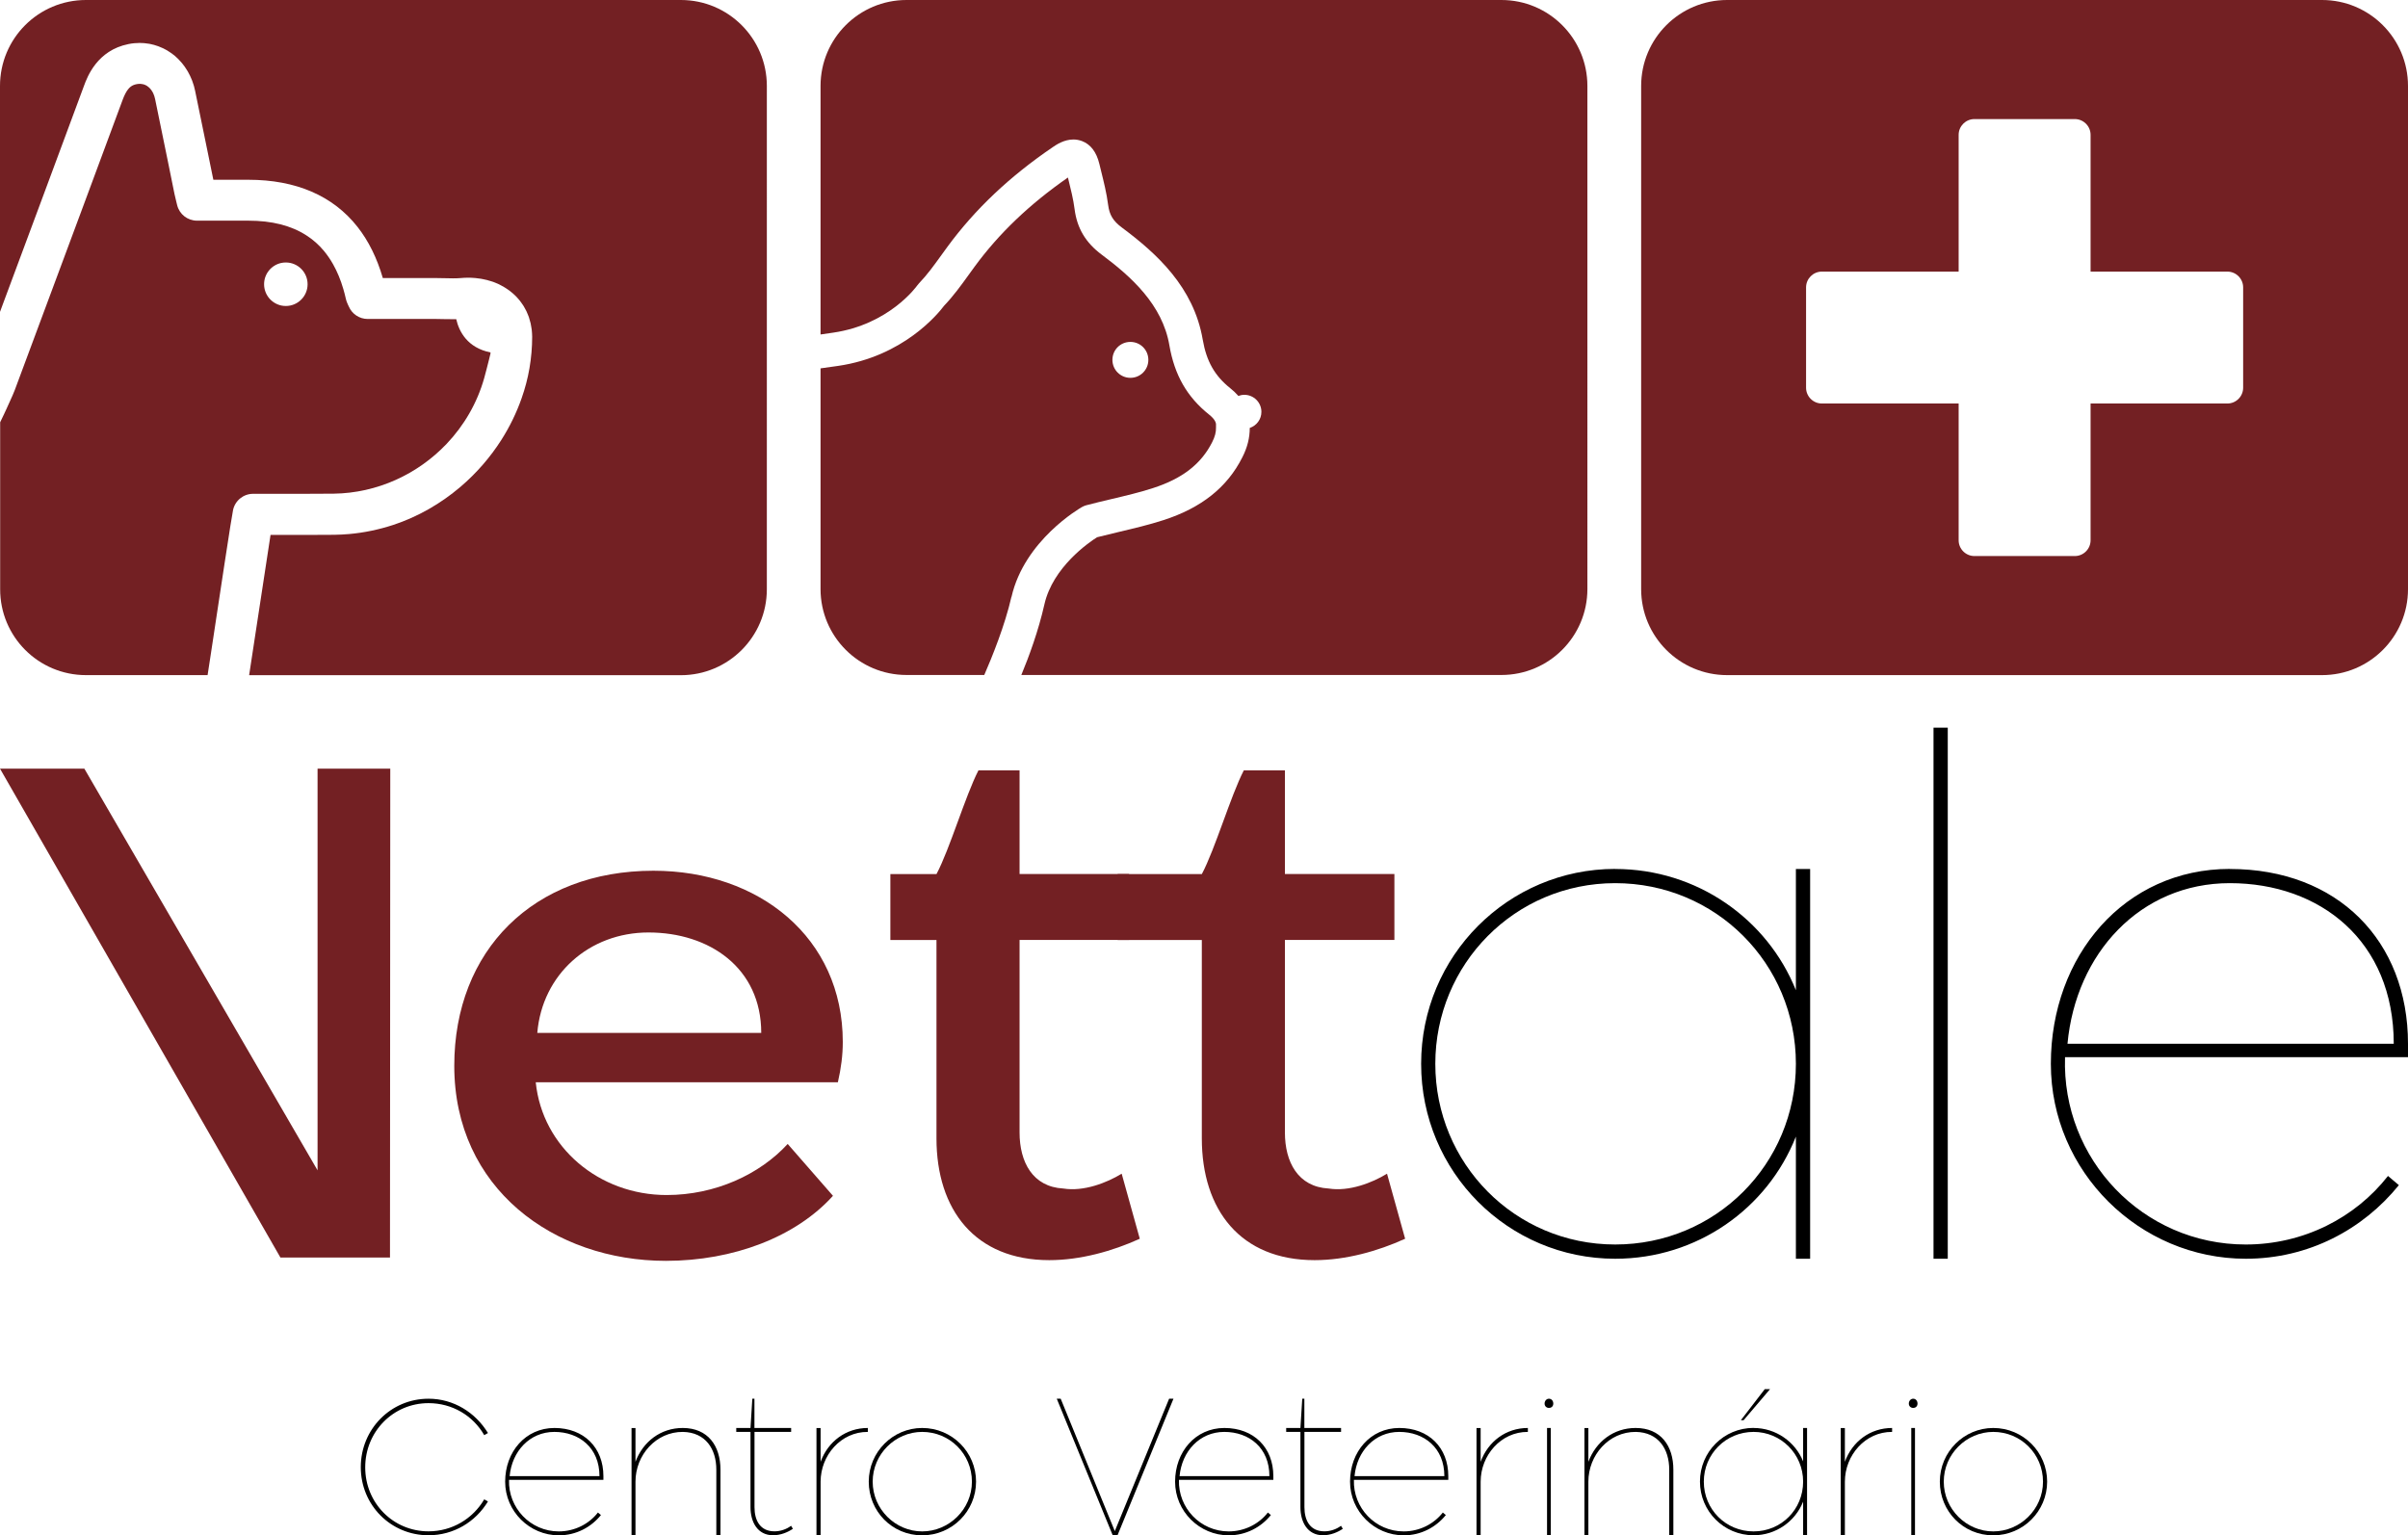 <?xml version="1.0" encoding="UTF-8"?>
<svg id="Camada_2" data-name="Camada 2" xmlns="http://www.w3.org/2000/svg" viewBox="0 0 343.12 218.81">
  <defs>
    <style>
      .cls-1 {
        fill: #732023;
      }
    </style>
  </defs>
  <g id="Camada_1-2" data-name="Camada 1">
    <g>
      <g>
        <path class="cls-1" d="M39.75,70.38h0c1.19,0,2.35,0,3.49,0h.18c1.38,0,2.74,0,4.12-.02,6.21-.08,11.98-2.77,16.1-7.1,2.47-2.6,4.35-5.8,5.36-9.39.24-.86.45-1.72.67-2.58l.22-.9v-.16c-3.3-.67-4.48-2.98-4.88-4.74-.24,0-.48,0-.71,0-.34,0-.68,0-1.01-.01h0c-.37,0-.74-.02-1.11-.02h-9.79c-1.17,0-2.23-.7-2.69-1.78l-.1-.21c-.1-.22-.24-.52-.33-.93-.11-.47-.22-.92-.35-1.35-.38-1.31-.87-2.48-1.46-3.53-.39-.69-.83-1.33-1.31-1.91-.73-.87-1.55-1.6-2.49-2.2-2.18-1.41-4.93-2.1-8.28-2.1h-7.31c-.67,0-1.3-.23-1.8-.62s-.87-.95-1.03-1.6l-.13-.53c-.1-.39-.18-.72-.25-1.06l-.96-4.74c-.59-2.93-1.19-5.86-1.8-8.78-.03-.14-.07-.28-.11-.42-.01-.04-.03-.09-.05-.13-.04-.09-.07-.19-.11-.28-.02-.05-.05-.1-.08-.15-.04-.08-.09-.16-.14-.23-.03-.05-.07-.09-.1-.14-.05-.07-.11-.13-.17-.2-.04-.04-.09-.08-.13-.12-.06-.06-.13-.11-.2-.16-.05-.03-.1-.07-.15-.1-.07-.04-.16-.08-.24-.11-.06-.02-.11-.05-.17-.06-.09-.02-.19-.04-.28-.05-.06,0-.12-.02-.18-.02-.02,0-.04,0-.06,0-.14,0-.29.01-.45.04h0c-.17.03-.33.08-.5.15-.5.22-.99.71-1.5,2.07-3.79,10.25-7.6,20.48-11.41,30.72l-3.97,10.67c-.07.19-.17.44-.31.75-.2.47-.48,1.09-.83,1.84-.12.25-.24.52-.37.8-.17.37-.37.77-.57,1.19v23.77C0,90.73,5.48,96.22,12.25,96.22h17.33c.13-.82.26-1.68.39-2.54.14-.91.28-1.84.42-2.76s.28-1.84.41-2.72c.47-3.11.87-5.71,1.19-7.84.72-4.7,1.1-7.12,1.22-7.68.29-1.34,1.48-2.3,2.85-2.3,1.24,0,2.46,0,3.68,0ZM43.83,40.51c0,1.71-1.39,3.1-3.1,3.1-.21,0-.42-.02-.62-.06-1.41-.29-2.48-1.54-2.48-3.04s1.06-2.75,2.48-3.04c.2-.04.41-.06.62-.06,1.71,0,3.1,1.39,3.1,3.1Z"/>
        <path class="cls-1" d="M69.78,40.02c.17.05.34.1.51.16.12.04.23.09.35.14.16.06.31.13.46.2.12.06.23.12.34.18.14.08.29.15.43.24.11.07.22.14.33.21.13.09.26.18.39.27.1.08.2.16.3.24.12.1.24.2.36.31.1.09.19.18.28.27.11.11.22.23.32.35.08.1.17.19.25.3.1.12.19.25.28.39.07.11.15.21.22.32.09.14.16.28.24.43.06.11.12.22.18.34.07.15.14.31.2.47.05.12.1.23.14.35.06.17.11.35.15.53.03.12.07.23.1.36.04.2.07.41.11.62.02.11.04.21.05.31.04.32.05.65.06.99,0,1.5-.13,2.99-.38,4.46-.25,1.46-.63,2.9-1.12,4.29-.73,2.09-1.71,4.09-2.9,5.96-1.59,2.49-3.56,4.75-5.81,6.67-2.82,2.4-6.08,4.28-9.61,5.44-2.02.66-4.12,1.1-6.24,1.29-.71.06-1.42.1-2.13.11h0c-1.41.02-2.83.02-4.24.02-.04,0-.07,0-.11,0-1.19,0-2.38,0-3.55,0-.39,0-.79,0-1.19,0-.47,2.99-1.28,8.31-1.96,12.84-.41,2.71-.77,5.08-1.09,7.15h61.52c6.76,0,12.25-5.48,12.25-12.25V12.25c0-6.76-5.48-12.25-12.25-12.25H12.25C5.48,0,0,5.48,0,12.25v32.2l.57-1.54c3.81-10.23,7.62-20.47,11.41-30.71.46-1.24,1.86-5.03,6.33-5.92.54-.11,1.07-.16,1.59-.16,0,0,.02,0,.02,0,0,0,0,0,0,0,.43,0,.85.04,1.26.11.06.01.13.02.19.03.39.08.77.18,1.15.32.07.02.14.05.2.08.37.14.73.31,1.07.51.05.03.09.06.14.09.35.21.69.45,1.01.72,0,0,.01,0,.01.01.32.27.61.58.89.9.04.05.08.09.12.14.26.31.49.65.71,1.01.04.07.08.13.12.2.21.37.39.75.55,1.15.02.06.04.12.07.19.16.43.3.88.39,1.35.61,2.94,1.21,5.88,1.81,8.82l.79,3.87h4.98c6.82,0,12.07,2.29,15.55,6.7,1.58,2,2.79,4.45,3.62,7.31h7.63c.42,0,.83,0,1.25.02.38,0,.74.02,1.1.02h.02c.39,0,.76-.01,1.11-.04.34-.03.68-.05,1.02-.05,0,0,.02,0,.03,0,.31,0,.61.01.91.04.02,0,.04,0,.06,0,.29.03.57.06.86.11.1.02.2.04.3.06.2.04.39.08.59.13.12.03.23.07.35.11"/>
      </g>
      <g>
        <path d="M61.06,199.35c3.58,0,6.69,1.97,8.47,4.89l-.53.3c-1.61-2.79-4.56-4.56-7.94-4.56-5.05,0-9.02,4.07-9.02,9.15s3.97,9.12,9.02,9.12c3.38,0,6.33-1.81,7.94-4.56l.53.3c-1.77,2.92-4.89,4.82-8.47,4.82-5.38,0-9.65-4.3-9.65-9.71s4.27-9.75,9.65-9.75Z"/>
        <path d="M78.99,203.52c4.23,0,6.99,2.82,6.99,6.86v.53h-13.45c-.13,4,3.05,7.35,7.09,7.35,2.26,0,4.3-1.05,5.58-2.69l.43.36c-1.41,1.74-3.54,2.89-6,2.89-4.17,0-7.65-3.41-7.65-7.65s2.89-7.65,7.02-7.65ZM78.99,204.08c-3.51,0-6.04,2.76-6.37,6.3h12.8c0-4.04-2.89-6.3-6.43-6.3Z"/>
        <path d="M90.55,203.52v4.82c1.08-2.89,3.61-4.82,6.73-4.82,3.61,0,5.38,2.56,5.38,5.94v9.35h-.59v-9.35c0-2.95-1.54-5.32-4.76-5.38-3.84-.03-6.76,3.31-6.76,7.09v7.65h-.56v-15.29h.56Z"/>
        <path d="M107.51,203.52h5.22v.56h-5.22v10.73c0,1.87.79,3.44,2.85,3.44.89,0,1.77-.33,2.36-.79l.26.43c-.72.49-1.74.92-2.82.92-2.23,0-3.22-1.9-3.22-4v-10.73h-2.03v-.56h2.03c.03-.69.23-3.44.26-4.17h.3v4.17Z"/>
        <path d="M116.93,203.52v4.82c1.05-2.89,3.61-4.82,6.73-4.82v.56c-3.84-.03-6.73,3.35-6.73,7.09v7.65h-.59v-15.29h.59Z"/>
        <path d="M131.4,203.52c4.27,0,7.68,3.45,7.68,7.65s-3.41,7.65-7.68,7.65-7.61-3.41-7.61-7.65,3.44-7.65,7.61-7.65ZM131.4,204.08c-3.84,0-7.05,3.18-7.05,7.09s3.22,7.09,7.05,7.09,7.09-3.15,7.09-7.09-3.15-7.09-7.09-7.09Z"/>
        <path d="M151.14,199.35l7.71,18.87,7.74-18.87h.62l-7.97,19.46h-.69l-7.97-19.46h.56Z"/>
        <path d="M174.45,203.52c4.23,0,6.99,2.82,6.99,6.86v.53h-13.45c-.13,4,3.05,7.35,7.09,7.35,2.26,0,4.3-1.05,5.58-2.69l.43.36c-1.41,1.74-3.54,2.89-6,2.89-4.17,0-7.65-3.41-7.65-7.65s2.89-7.65,7.02-7.65ZM174.45,204.08c-3.51,0-6.04,2.76-6.37,6.3h12.8c0-4.04-2.89-6.3-6.43-6.3Z"/>
        <path d="M185.87,203.52h5.22v.56h-5.22v10.73c0,1.87.79,3.44,2.85,3.44.89,0,1.77-.33,2.36-.79l.26.43c-.72.49-1.74.92-2.82.92-2.23,0-3.22-1.9-3.22-4v-10.73h-2.03v-.56h2.03c.03-.69.23-3.44.26-4.17h.3v4.17Z"/>
        <path d="M199.38,203.52c4.23,0,6.99,2.82,6.99,6.86v.53h-13.45c-.13,4,3.05,7.35,7.09,7.35,2.26,0,4.3-1.05,5.58-2.69l.43.36c-1.41,1.74-3.54,2.89-6,2.89-4.17,0-7.65-3.41-7.65-7.65s2.89-7.65,7.02-7.65ZM199.38,204.08c-3.51,0-6.04,2.76-6.37,6.3h12.8c0-4.04-2.89-6.3-6.43-6.3Z"/>
        <path d="M210.98,203.52v4.82c1.05-2.89,3.61-4.82,6.73-4.82v.56c-3.84-.03-6.73,3.35-6.73,7.09v7.65h-.59v-15.29h.59Z"/>
        <path d="M221.33,200.04c0,.36-.23.62-.62.62-.36,0-.62-.26-.62-.62s.26-.69.62-.69c.39,0,.62.33.62.69ZM220.44,203.52h.53v15.29h-.53v-15.29Z"/>
        <path d="M226.33,203.52v4.82c1.08-2.89,3.61-4.82,6.73-4.82,3.61,0,5.38,2.56,5.38,5.94v9.35h-.59v-9.35c0-2.95-1.54-5.32-4.76-5.38-3.84-.03-6.76,3.31-6.76,7.09v7.65h-.56v-15.29h.56Z"/>
        <path d="M249.87,203.52c3.18,0,5.94,1.97,7.06,4.76v-4.76h.56v15.29h-.56v-4.79c-1.12,2.82-3.87,4.79-7.06,4.79-4.23,0-7.64-3.41-7.64-7.65s3.41-7.65,7.64-7.65ZM249.87,204.08c-3.97,0-7.09,3.18-7.09,7.09,0,3.94,3.12,7.09,7.09,7.09s7.06-3.15,7.06-7.09-3.15-7.09-7.06-7.09ZM248.06,202.41l3.41-4.43h.75l-3.77,4.43h-.39Z"/>
        <path d="M262.88,203.52v4.82c1.05-2.89,3.61-4.82,6.73-4.82v.56c-3.84-.03-6.73,3.35-6.73,7.09v7.65h-.59v-15.29h.59Z"/>
        <path d="M273.23,200.04c0,.36-.23.62-.62.62-.36,0-.62-.26-.62-.62s.26-.69.62-.69c.39,0,.62.33.62.69ZM272.34,203.52h.53v15.29h-.53v-15.29Z"/>
        <path d="M284.02,203.52c4.27,0,7.68,3.45,7.68,7.65s-3.41,7.65-7.68,7.65-7.61-3.41-7.61-7.65,3.44-7.65,7.61-7.65ZM284.02,204.08c-3.84,0-7.05,3.18-7.05,7.09s3.21,7.09,7.05,7.09,7.09-3.15,7.09-7.09-3.15-7.09-7.09-7.09Z"/>
      </g>
      <g>
        <path class="cls-1" d="M12.02,109.55l33.23,57.25v-57.25h10.36l-.04,69.68h-15.61L0,109.55h12.02Z"/>
        <path class="cls-1" d="M93.11,124.1c15.01,0,26.98,9.5,26.98,24.4,0,1.88-.24,3.75-.7,5.75h-43.05c.94,9.27,9.03,16.07,18.65,16.07,6.92,0,13.26-2.93,17.25-7.28l6.45,7.39c-5.28,5.86-14.19,9.27-23.81,9.27-15.95,0-30.15-10.32-30.15-27.8,0-16.42,11.26-27.8,28.39-27.8ZM92.4,132.9c-8.45,0-15.14,5.98-15.84,14.31h31.91c0-9.27-7.39-14.31-16.07-14.31Z"/>
        <path class="cls-1" d="M145.28,109.79v14.78h15.6v9.39h-15.6v27.45c0,4.22,1.87,7.74,6.22,7.98,2.93.47,6.22-.82,8.33-2.11l2.58,9.27c-3.87,1.76-8.45,3.05-12.9,3.05-10.56,0-16.07-7.16-16.07-17.36v-28.27h-6.57v-9.39h6.57c1.88-3.52,4.11-11.15,5.98-14.78h5.86Z"/>
        <path class="cls-1" d="M183.09,109.79v14.78h15.6v9.39h-15.6v27.45c0,4.22,1.87,7.74,6.22,7.98,2.93.47,6.22-.82,8.33-2.11l2.58,9.27c-3.87,1.76-8.45,3.05-12.9,3.05-10.56,0-16.07-7.16-16.07-17.36v-28.27h-11.99v-9.39h11.99c1.88-3.52,4.11-11.15,5.98-14.78h5.86Z"/>
        <path d="M230.15,123.85c11.68,0,21.69,7.15,25.75,17.28v-17.28h2.03v55.55h-2.03v-17.41c-4.05,10.25-14.07,17.41-25.75,17.41-15.26,0-27.65-12.4-27.65-27.78s12.4-27.78,27.65-27.78ZM230.15,125.87c-14.3,0-25.63,11.56-25.63,25.75s11.32,25.75,25.63,25.75,25.75-11.44,25.75-25.75-11.44-25.75-25.75-25.75Z"/>
        <path d="M275.51,179.4v-75.69h2.03v75.69h-2.03Z"/>
        <path d="M317.73,123.85c15.38,0,25.39,10.25,25.39,24.91v1.91h-48.87c-.48,14.55,11.08,26.7,25.75,26.7,8.23,0,15.61-3.81,20.27-9.77l1.55,1.31c-5.12,6.32-12.87,10.49-21.81,10.49-15.14,0-27.78-12.4-27.78-27.78s10.49-27.78,25.51-27.78ZM317.73,125.87c-12.76,0-21.94,10.01-23.13,22.89h46.49c0-14.66-10.49-22.89-23.36-22.89Z"/>
      </g>
      <g>
        <path class="cls-1" d="M144.13,85.08c1.83-8.06,9.71-12.63,10.05-12.82.18-.1.37-.18.57-.24,1.2-.32,2.41-.6,3.62-.89,2.07-.49,4.02-.95,5.93-1.57,4.18-1.35,6.86-3.43,8.43-6.55.39-.77.56-1.43.54-2.08,0-.09,0-.18,0-.26.02-.22.06-.75-.98-1.58-3.14-2.5-4.93-5.63-5.66-9.86-.99-5.81-5.44-9.8-9.65-12.94-2.28-1.7-3.51-3.76-3.86-6.48-.18-1.42-.54-2.84-.91-4.35l-.04-.16c-5.46,3.8-9.82,7.96-13.3,12.71-.27.37-.55.75-.82,1.13-1.08,1.5-2.19,3.04-3.53,4.44-.86,1.15-5.81,7.22-15.11,8.57-.95.14-1.76.25-2.49.35v31.45c0,6.76,5.48,12.25,12.25,12.25h16.35-5.27c1.09-2.5,2.95-7.08,3.87-11.14ZM161.07,53.85c-1.41,0-2.56-1.14-2.56-2.56s1.14-2.56,2.56-2.56,2.56,1.14,2.56,2.56-1.14,2.56-2.56,2.56Z"/>
        <path class="cls-1" d="M213.94,0h-84.77c-6.76,0-12.25,5.48-12.25,12.25v35.42c.55-.08,1.13-.16,1.8-.26,7.93-1.15,11.83-6.51,11.99-6.74.07-.1.16-.21.24-.29,1.14-1.18,2.14-2.56,3.19-4.02.28-.39.56-.78.85-1.17,3.94-5.37,8.87-10.04,15.08-14.26.43-.29,1.54-1.05,2.88-1.05.4,0,.81.07,1.24.23,1.22.47,2.05,1.56,2.46,3.25l.23.94c.39,1.58.8,3.2,1.02,4.9.18,1.43.71,2.3,1.96,3.23,4.98,3.71,10.24,8.5,11.52,15.98.53,3.08,1.7,5.14,3.91,6.91.46.37.85.74,1.17,1.11.26-.1.55-.16.85-.16,1.34,0,2.43,1.09,2.43,2.43,0,1.07-.7,1.97-1.66,2.29,0,1.39-.33,2.76-1.05,4.17-2.15,4.29-5.83,7.22-11.25,8.97-2.1.68-4.24,1.18-6.3,1.67-1.05.25-2.11.5-3.16.77-1.17.74-6.3,4.26-7.5,9.56-.86,3.8-2.19,7.42-3.29,10.07h68.41c6.76,0,12.25-5.48,12.25-12.25V12.25c0-6.76-5.48-12.25-12.25-12.25Z"/>
      </g>
      <path class="cls-1" d="M330.87,0h-84.77c-6.76,0-12.25,5.48-12.25,12.25v71.72c0,6.76,5.48,12.25,12.25,12.25h84.77c6.76,0,12.25-5.48,12.25-12.25V12.25c0-6.76-5.48-12.25-12.25-12.25ZM317.38,38.71c1.24,0,2.25,1.01,2.25,2.25v14.3c0,1.24-1.01,2.25-2.25,2.25h-19.49v19.49c0,1.24-1.01,2.25-2.25,2.25h-14.3c-1.24,0-2.25-1.01-2.25-2.25v-19.49h-19.49c-1.24,0-2.25-1.01-2.25-2.25v-14.3c0-1.24,1.01-2.25,2.25-2.25h19.49v-19.49c0-1.24,1.01-2.25,2.25-2.25h14.3c1.24,0,2.25,1.01,2.25,2.25v19.49h19.49Z"/>
    </g>
  </g>
</svg>